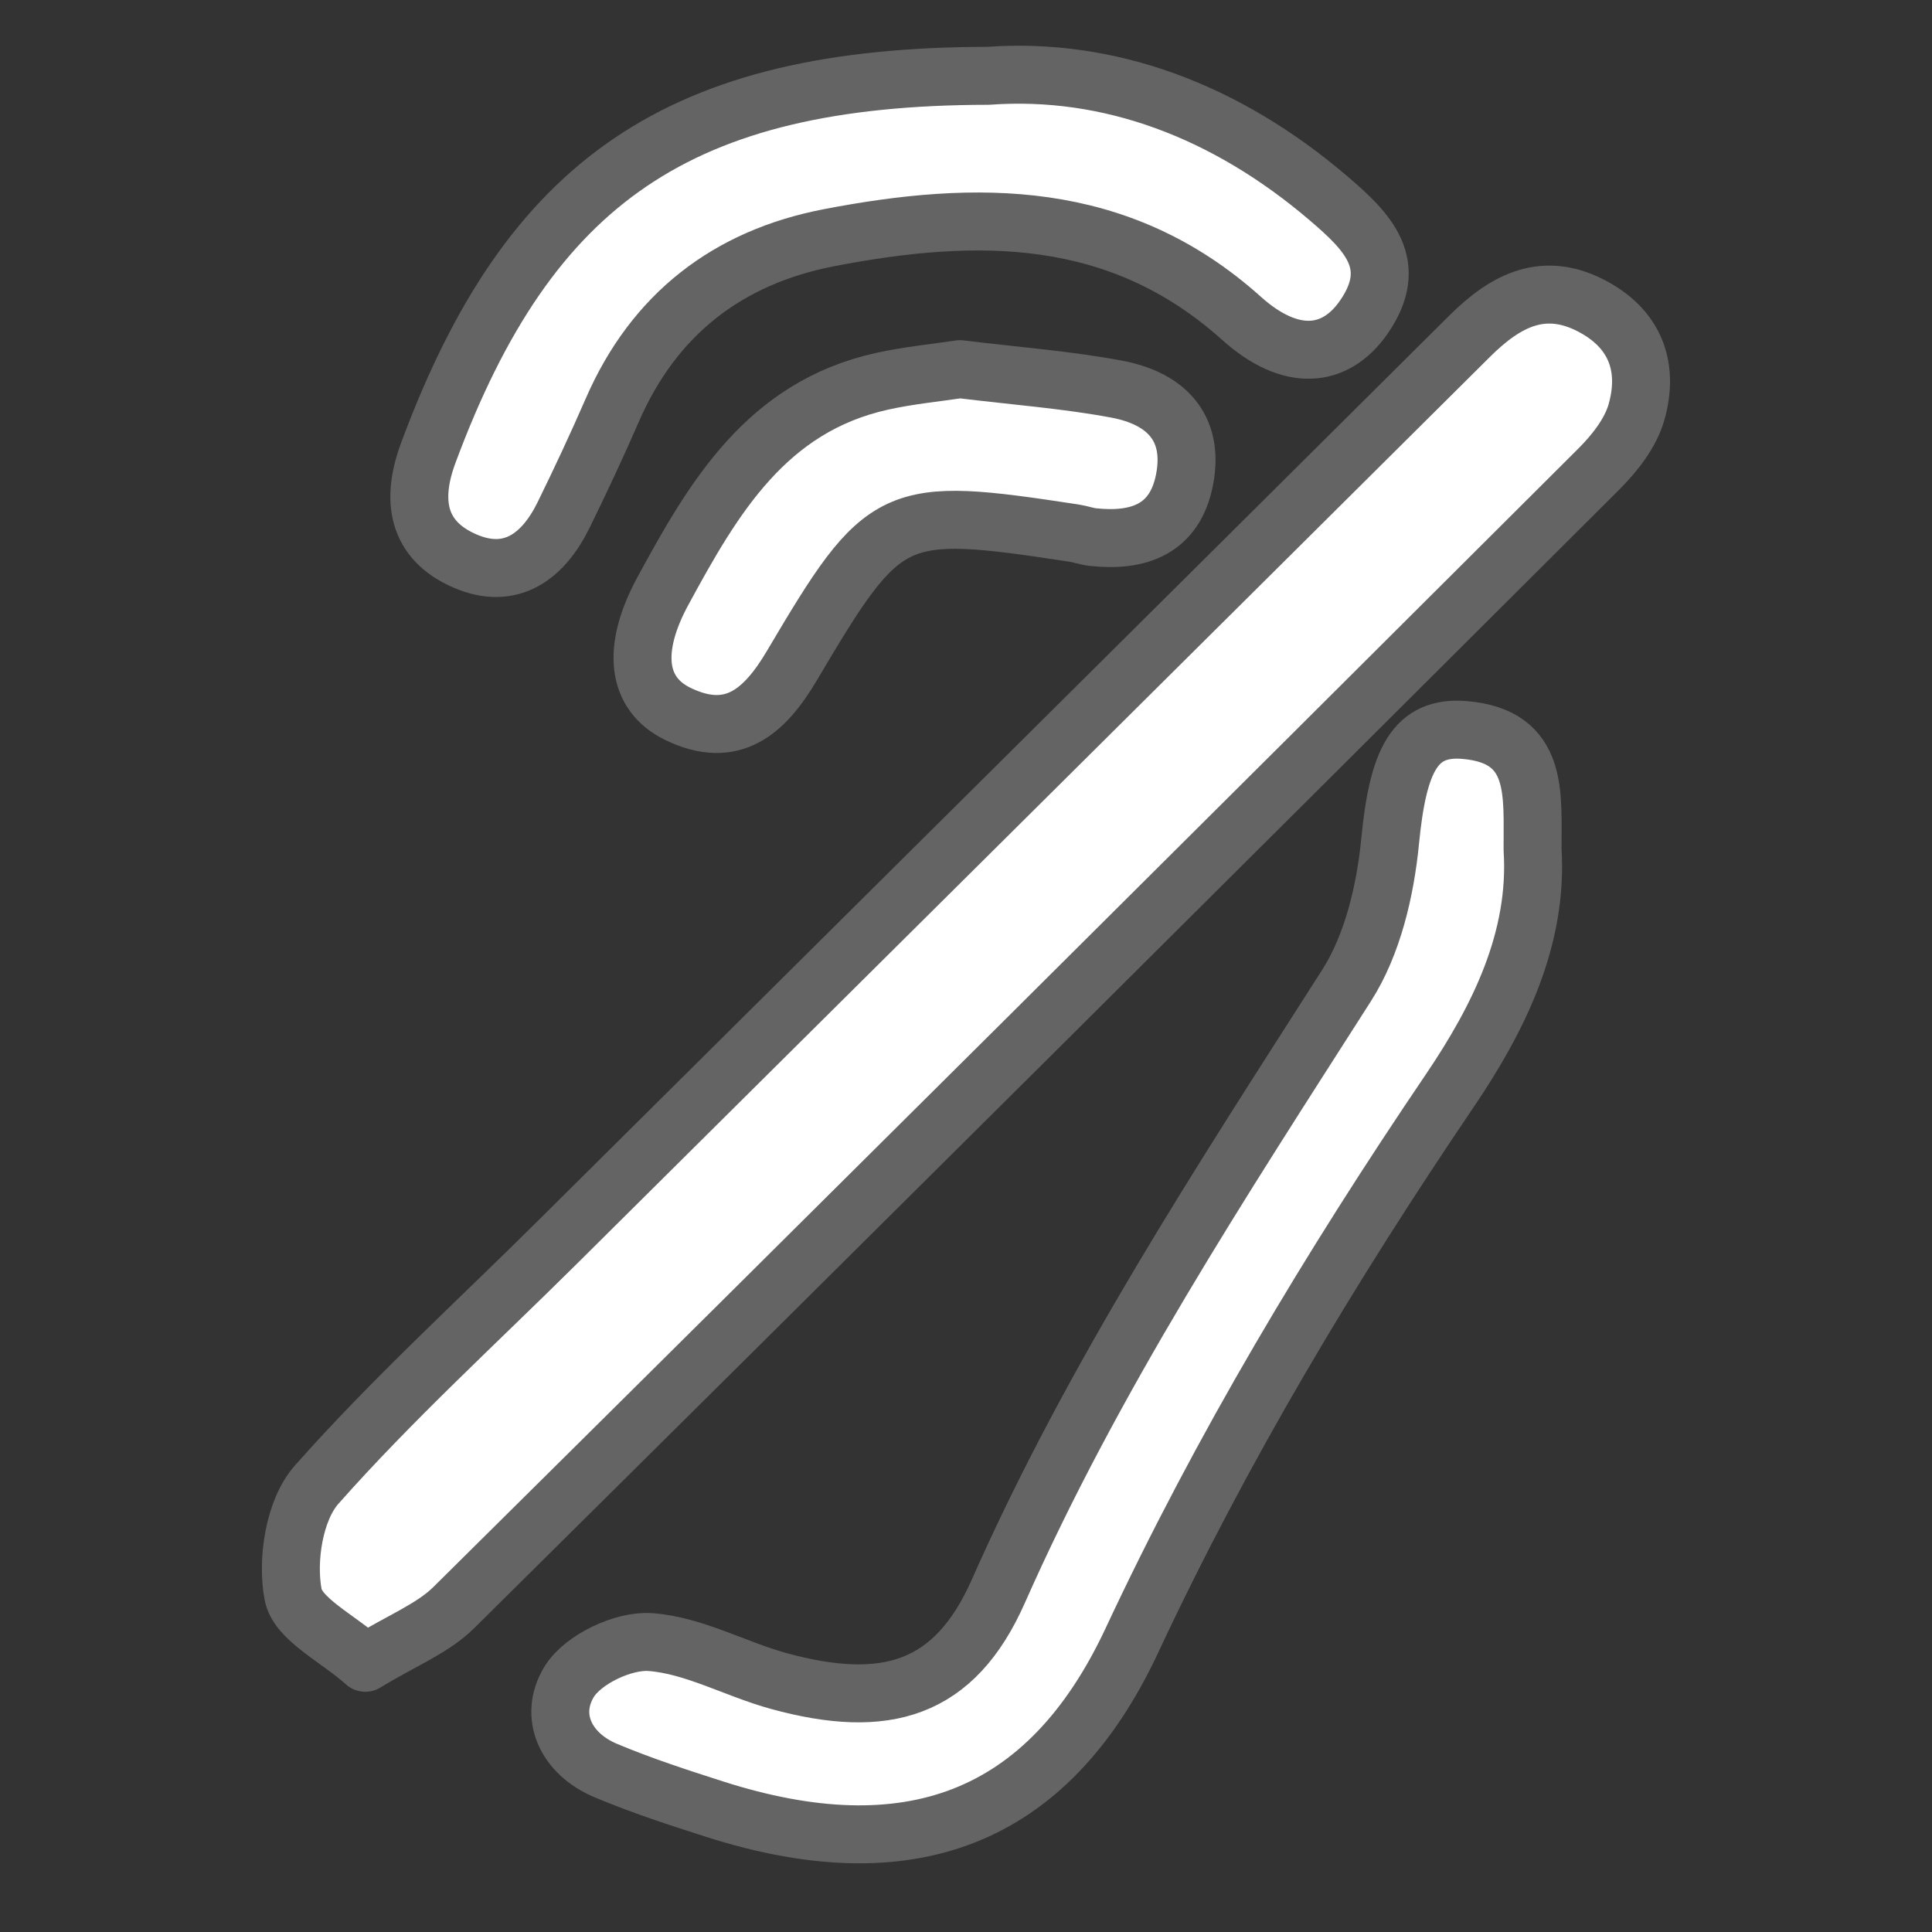 <svg xmlns="http://www.w3.org/2000/svg" xmlns:xlink="http://www.w3.org/1999/xlink" version="1.1" id="Layer_1" x="0px" y="0px" viewBox="0 0 500 500" width="64" height="64" style="enable-background:new 0 0 500 500;" xml:space="preserve"><rect x="0" y="0" width="500" height="500" fill="#333333" stroke="none"/><link xmlns="" type="text/css" rel="stylesheet" id="dark-mode-custom-link"/><link xmlns="" type="text/css" rel="stylesheet" id="dark-mode-general-link"/><style xmlns="" lang="en" type="text/css" id="dark-mode-custom-style"/><style xmlns="" lang="en" type="text/css" id="dark-mode-native-style"/><style xmlns="" lang="en" type="text/css" id="dark-mode-native-sheet"/>
    <style type="text/css">
        .st0{fill:#FFFFFF;         
            stroke: #646464;
            stroke-width: 15px;
            stroke-linejoin: round;}    </style>
    <g>
        <g>
            <path class="st0" d="M94.54,430.33c-7.29-6.5-17.48-11.26-18.69-17.7c-1.68-8.96,0.32-21.87,6.07-28.37    c19.44-21.97,41.26-41.84,62.13-62.55c78.76-78.19,157.53-156.38,236.23-234.64c9.43-9.38,19.49-14.75,32.56-7.39    c10.83,6.1,13.83,15.92,10.68,26.99c-1.55,5.45-5.68,10.67-9.82,14.8c-98.6,98.34-197.3,196.59-296.26,294.57    C111.91,421.51,103.98,424.55,94.54,430.33z"/>
            <path class="st0" d="M396.63,219.9c1.45,23.08-8.76,43.68-21.5,62.48c-30.81,45.47-58.83,92.19-82.19,142.15    c-21.93,46.9-58.24,59.58-107.99,43.68c-9.48-3.03-18.98-6.13-28.15-9.98c-10.44-4.38-14.86-14.16-9.52-22.96    c3.53-5.81,14.08-10.82,21.05-10.3c11.24,0.83,22,7,33.19,10.07c27.68,7.58,45.49,2.43,56.84-23.21    c24.6-55.58,57.63-105.91,90.13-156.78c6.78-10.61,10.03-24.6,11.28-37.38c2.03-20.76,6.29-29.88,19.37-28.74    C398.43,190.62,396.55,205.53,396.63,219.9z"/>
            <path class="st0" d="M255.71,19.62c31.31-2.27,61.57,9.01,88.15,31.73c10.08,8.62,18.55,17.04,9.11,30.7    c-7.38,10.68-18.93,11.77-31.67,0.33C289.58,53.9,252.83,54.16,214.63,61.5c-26.24,5.05-45.35,19.76-56.17,44.64    c-3.98,9.15-8.21,18.19-12.6,27.14c-5.27,10.74-13.65,17.05-25.54,11.9c-12.42-5.38-14.01-15.78-9.49-27.95    C137,46.68,175.86,19.73,255.71,19.62z"/>
            <path class="st0" d="M248.42,95.54c14.26,1.75,27.53,2.73,40.54,5.16c12.33,2.3,20.25,9.59,17.61,23.37    c-2.48,12.93-11.9,16.2-23.72,14.93c-1.64-0.18-3.23-0.78-4.87-1.03c-46.98-7.15-48.99-6.39-73,34.23    c-7.03,11.89-15.39,19.43-29.54,12.56c-10.9-5.3-11.91-17-3.89-31.79c13.09-24.15,26.83-47.65,56.62-54.27    C235.13,97.15,242.28,96.47,248.42,95.54z"/>
        </g>
    </g>
    <script xmlns=""/></svg>